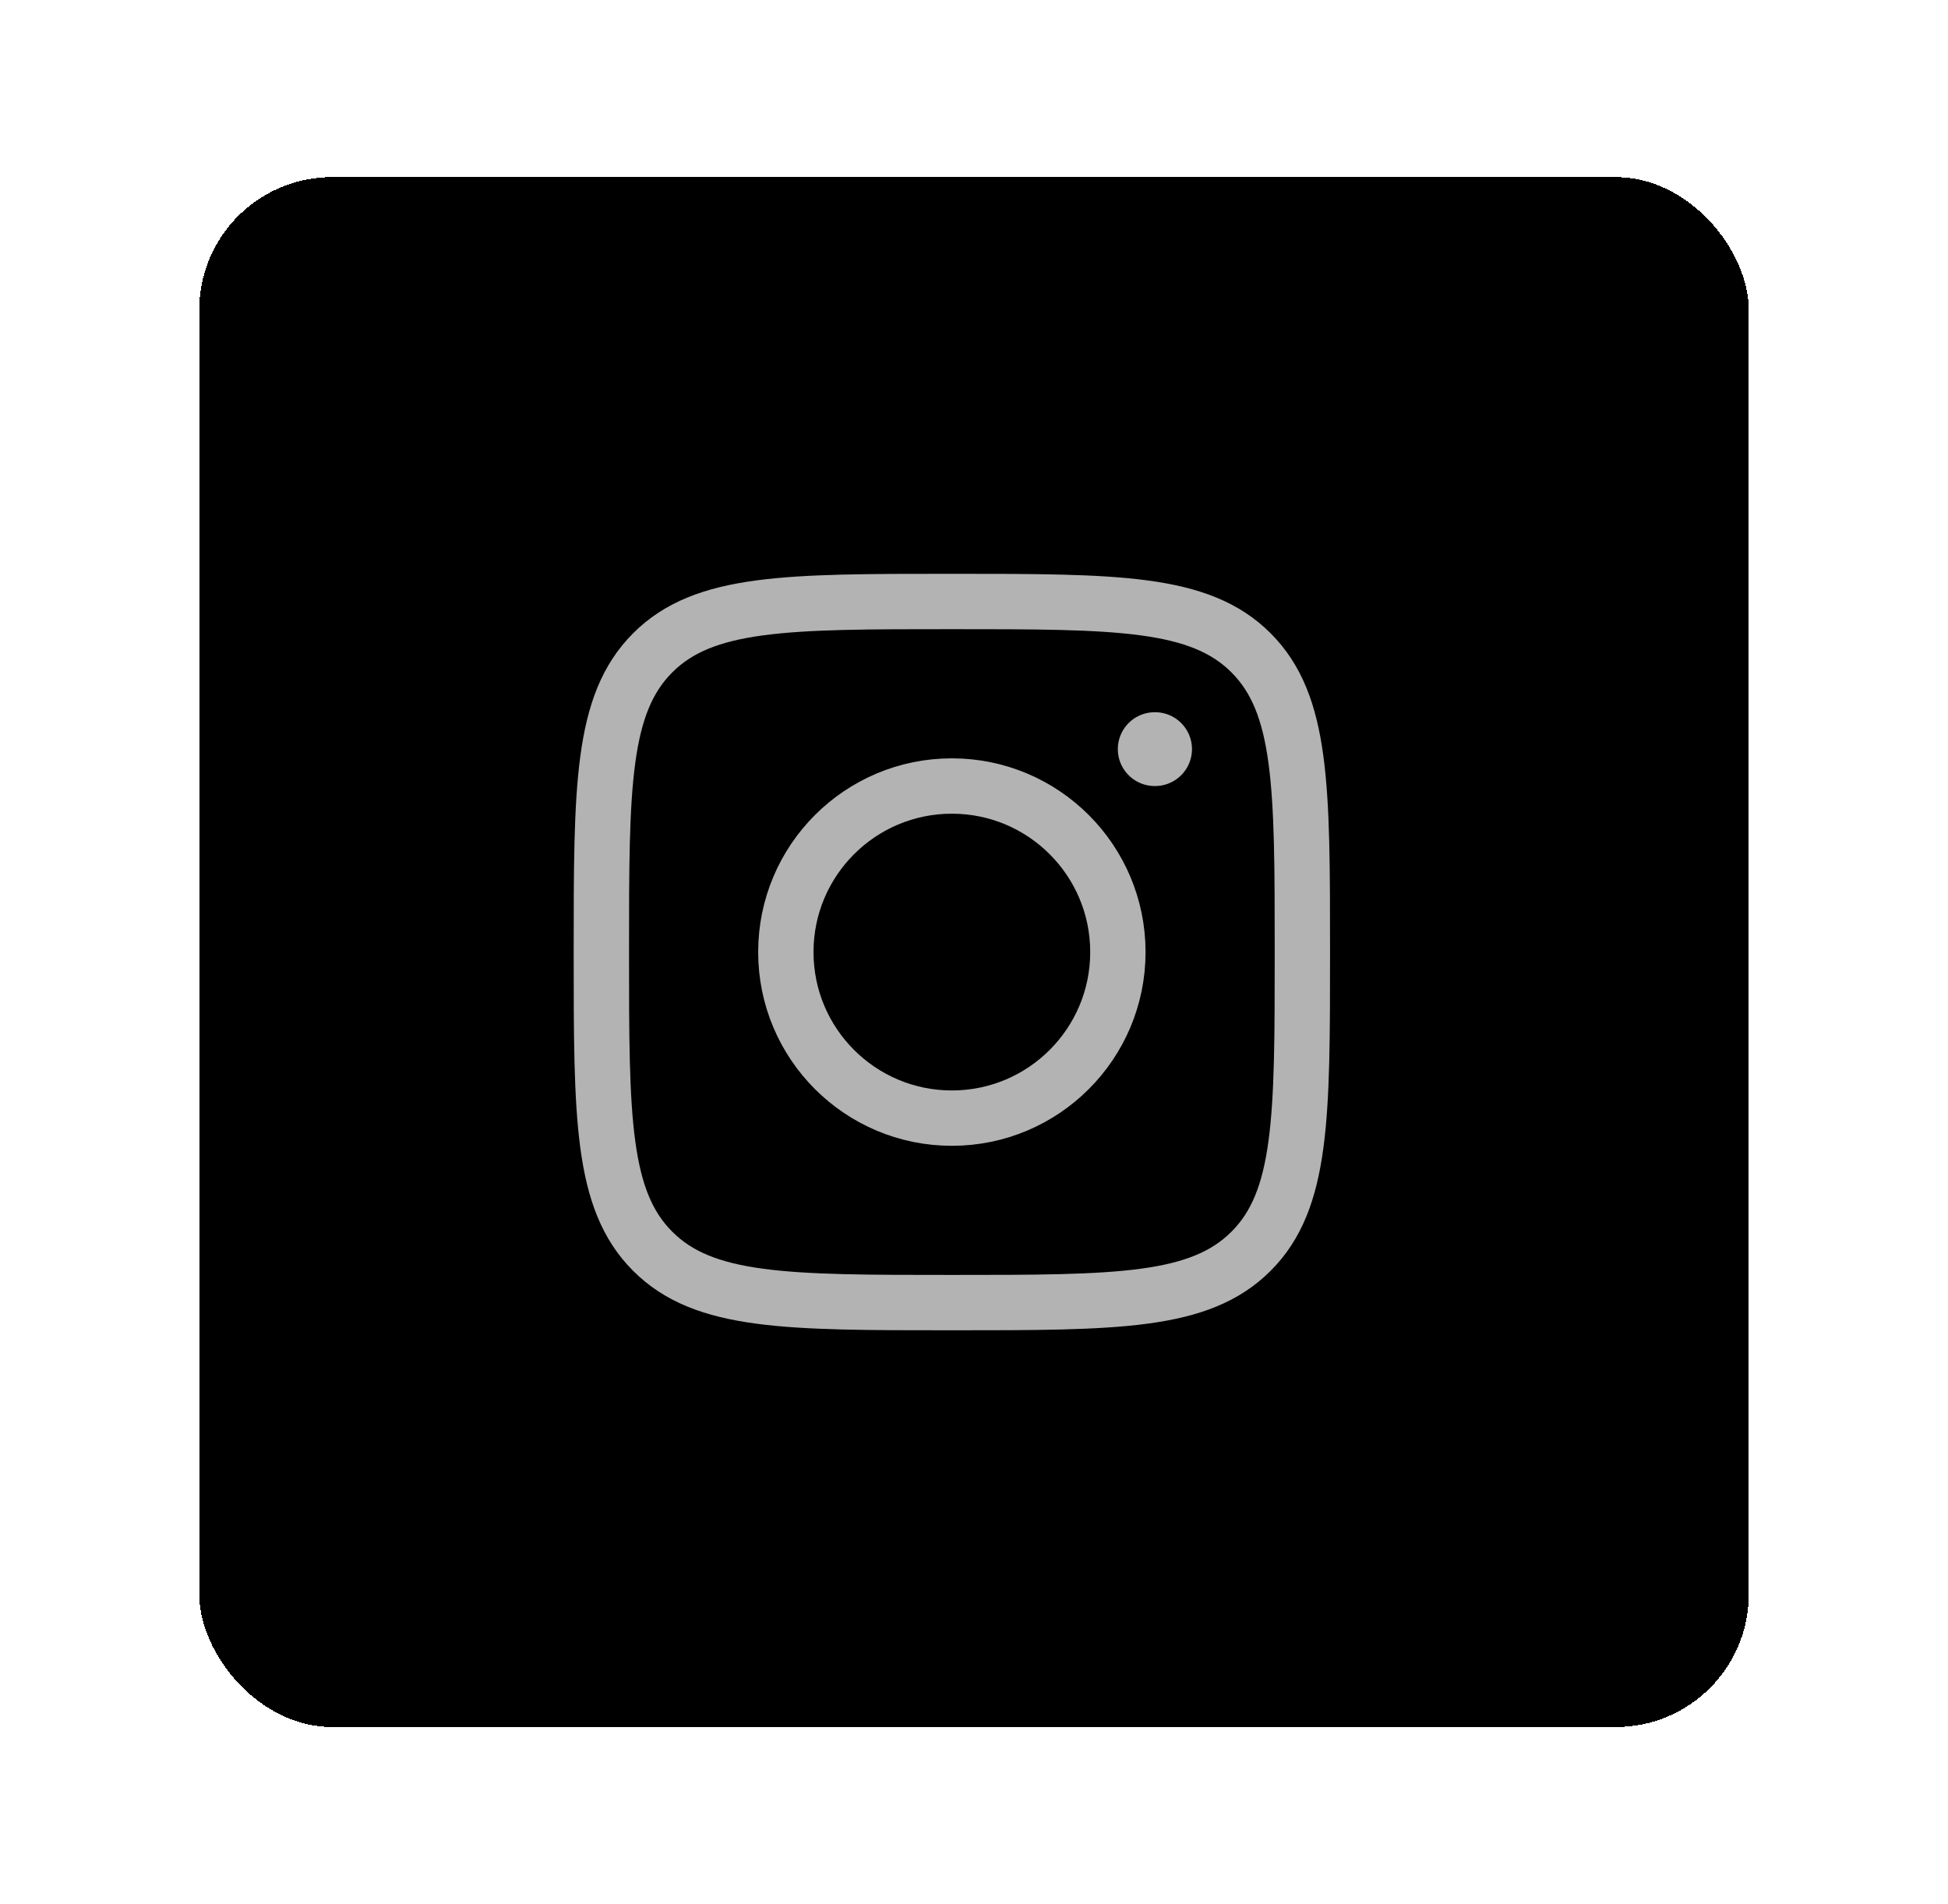 <svg width="44" height="43" viewBox="0 0 44 43" fill="none" xmlns="http://www.w3.org/2000/svg">
<g filter="url(#filter0_d_11_652)">
<rect x="4.5" width="35" height="35" rx="3" fill="black" shape-rendering="crispEdges"/>
<path d="M13.583 17.5C13.583 13.768 13.583 11.902 14.743 10.742C15.902 9.583 17.768 9.583 21.5 9.583C25.232 9.583 27.098 9.583 28.257 10.742C29.417 11.902 29.417 13.768 29.417 17.5C29.417 21.232 29.417 23.098 28.257 24.257C27.098 25.416 25.232 25.416 21.5 25.416C17.768 25.416 15.902 25.416 14.743 24.257C13.583 23.098 13.583 21.232 13.583 17.5Z" stroke="white" stroke-opacity="0.7" stroke-width="1.25" stroke-linejoin="round"/>
<path d="M25.25 17.5C25.25 19.571 23.571 21.25 21.5 21.25C19.429 21.25 17.75 19.571 17.75 17.5C17.75 15.429 19.429 13.75 21.5 13.75C23.571 13.75 25.25 15.429 25.25 17.5Z" stroke="white" stroke-opacity="0.7" stroke-width="1.25"/>
<path d="M26.09 12.917H26.082" stroke="white" stroke-opacity="0.7" stroke-width="1.667" stroke-linecap="round" stroke-linejoin="round"/>
</g>
<defs>
<filter id="filter0_d_11_652" x="0.5" y="0" width="43" height="43" filterUnits="userSpaceOnUse" color-interpolation-filters="sRGB">
<feFlood flood-opacity="0" result="BackgroundImageFix"/>
<feColorMatrix in="SourceAlpha" type="matrix" values="0 0 0 0 0 0 0 0 0 0 0 0 0 0 0 0 0 0 127 0" result="hardAlpha"/>
<feOffset dy="4"/>
<feGaussianBlur stdDeviation="2"/>
<feComposite in2="hardAlpha" operator="out"/>
<feColorMatrix type="matrix" values="0 0 0 0 1 0 0 0 0 1 0 0 0 0 1 0 0 0 0.1 0"/>
<feBlend mode="normal" in2="BackgroundImageFix" result="effect1_dropShadow_11_652"/>
<feBlend mode="normal" in="SourceGraphic" in2="effect1_dropShadow_11_652" result="shape"/>
</filter>
</defs>
</svg>
